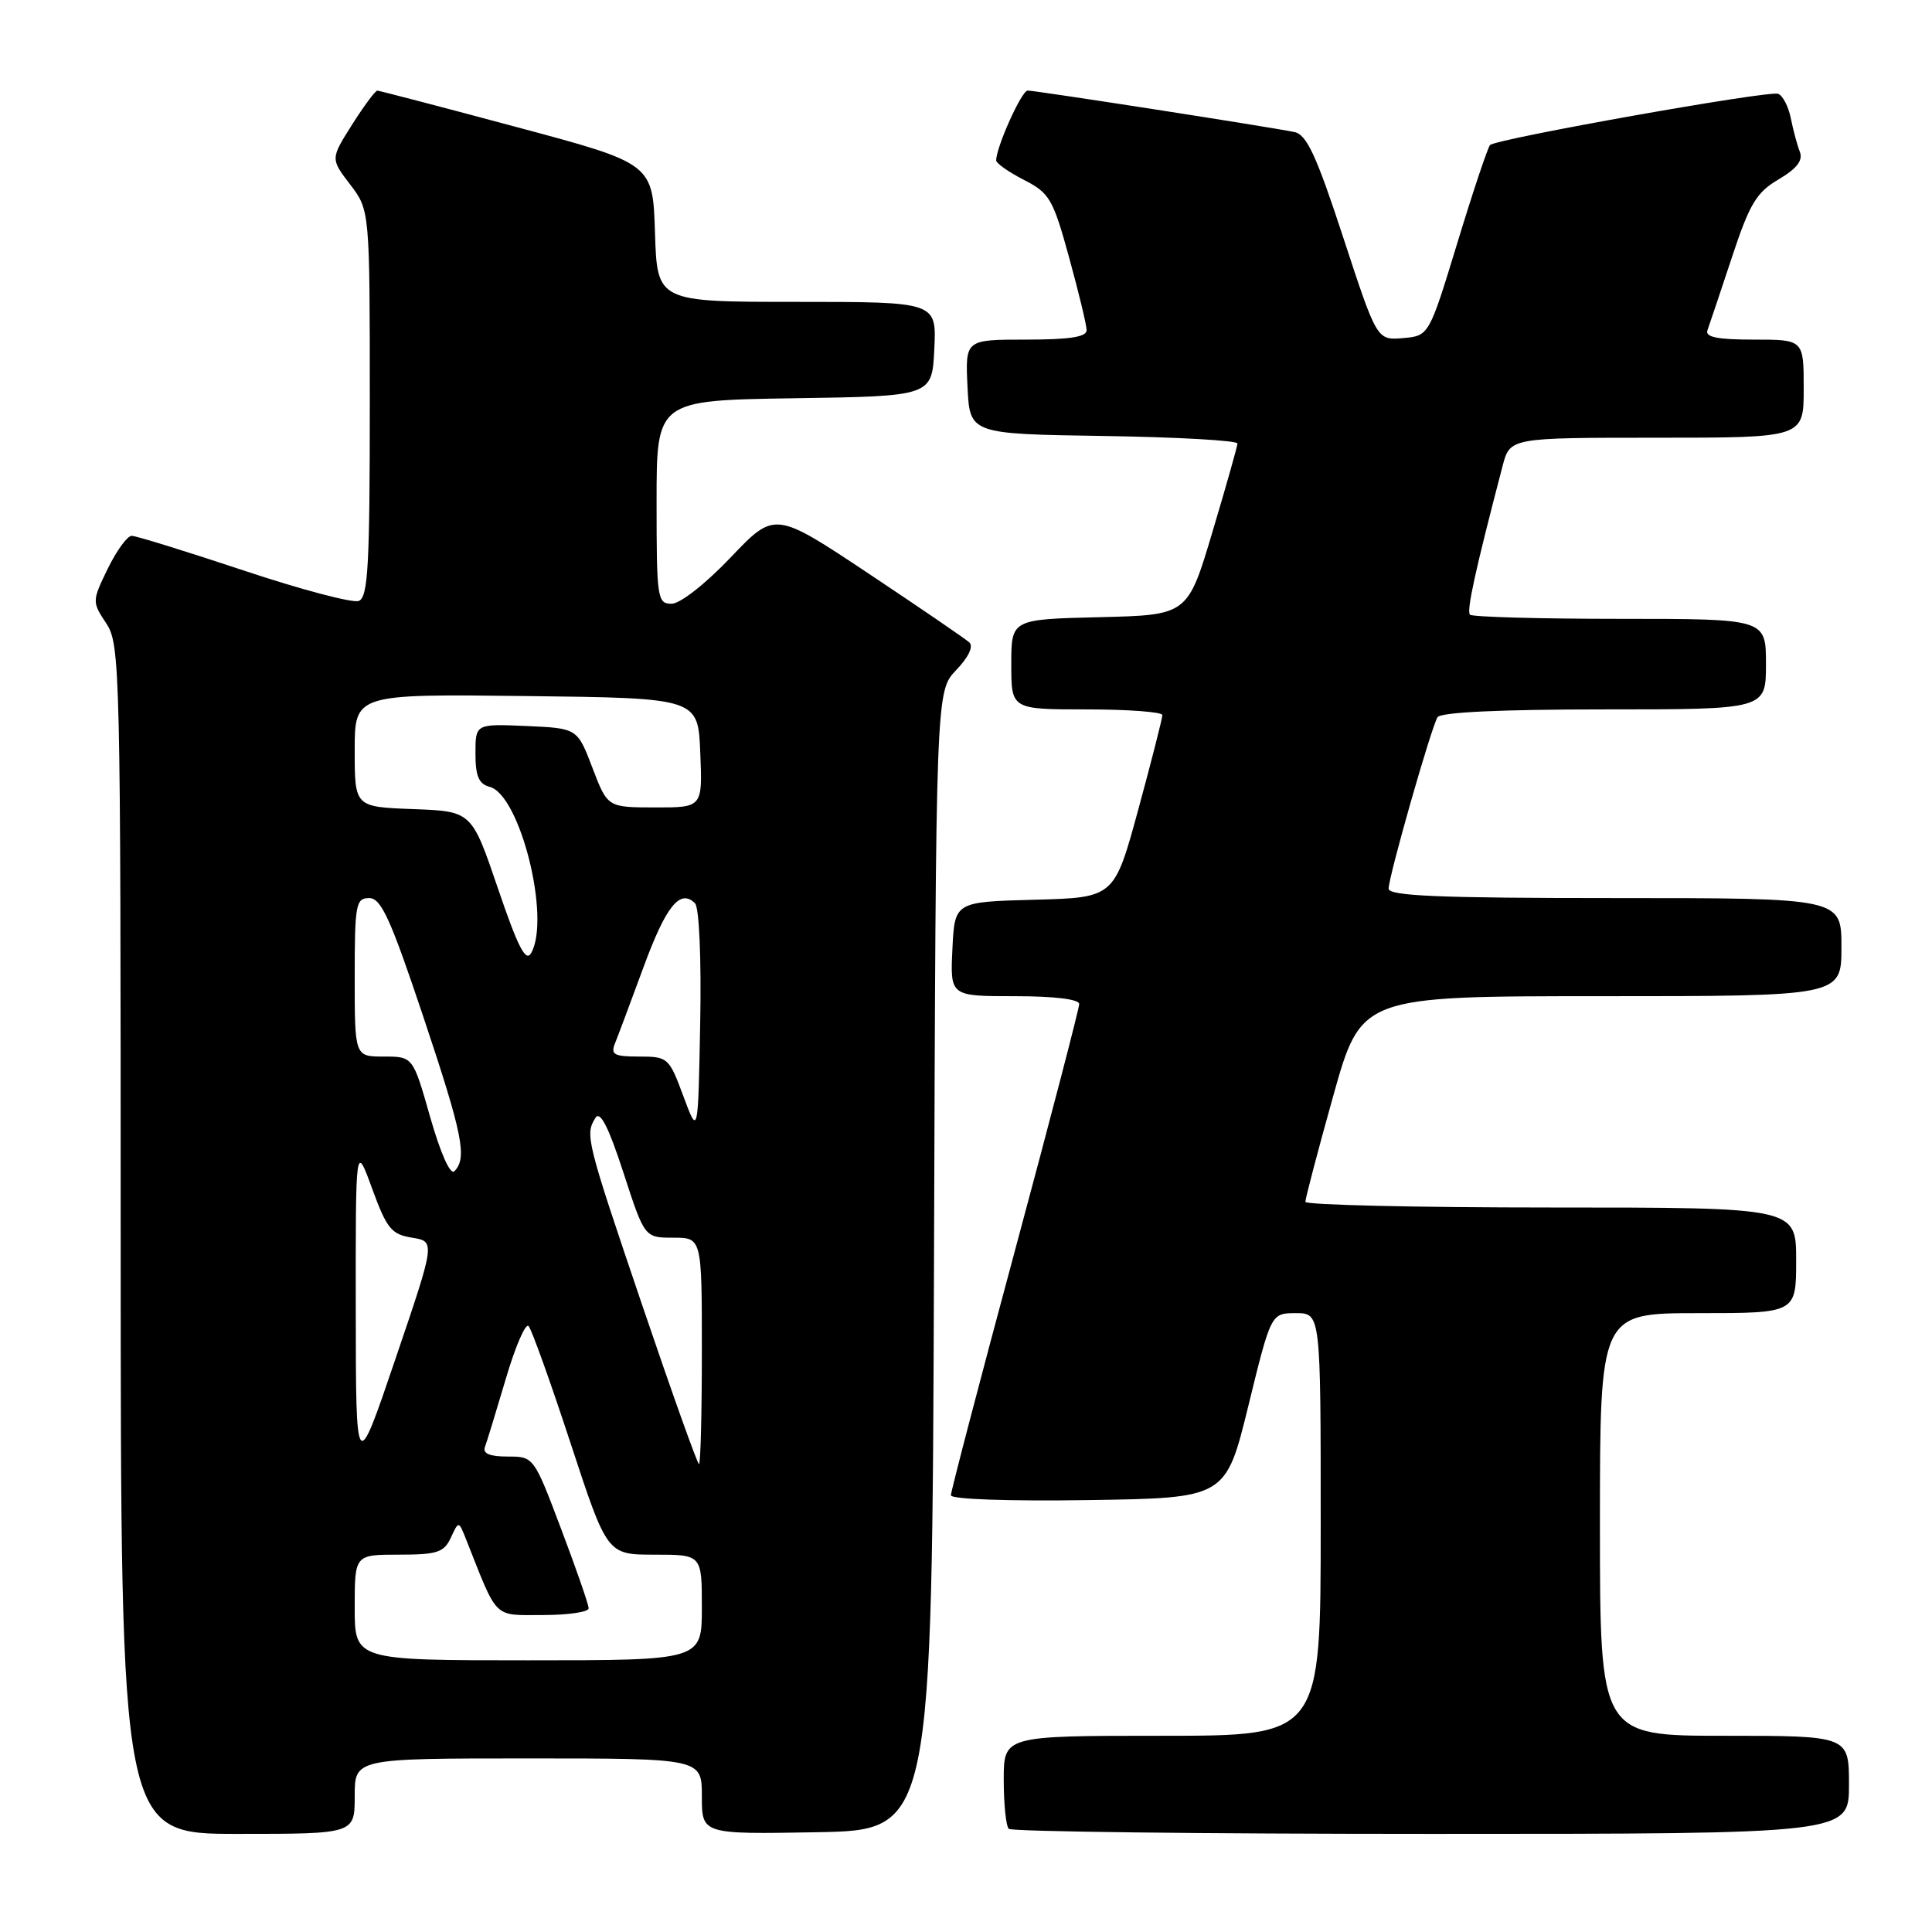 <?xml version="1.0" encoding="UTF-8" standalone="no"?>
<!DOCTYPE svg PUBLIC "-//W3C//DTD SVG 1.1//EN" "http://www.w3.org/Graphics/SVG/1.1/DTD/svg11.dtd" >
<svg xmlns="http://www.w3.org/2000/svg" xmlns:xlink="http://www.w3.org/1999/xlink" version="1.1" viewBox="0 0 256 256">
 <g >
 <path fill="currentColor"
d=" M 47.00 238.00 C 47.00 233.00 47.00 233.00 70.00 233.00 C 93.00 233.00 93.00 233.00 93.00 238.03 C 93.00 243.05 93.00 243.05 108.25 242.78 C 123.50 242.50 123.50 242.50 123.76 167.05 C 124.01 91.60 124.01 91.60 126.70 88.79 C 128.33 87.09 129.02 85.65 128.44 85.12 C 127.92 84.65 121.91 80.54 115.08 75.99 C 102.66 67.73 102.66 67.73 96.82 73.86 C 93.49 77.36 90.12 80.00 88.99 80.00 C 87.10 80.00 87.00 79.31 87.00 66.52 C 87.00 53.05 87.00 53.05 105.25 52.77 C 123.50 52.50 123.50 52.50 123.80 46.25 C 124.10 40.00 124.10 40.00 105.59 40.00 C 87.08 40.00 87.08 40.00 86.79 30.84 C 86.50 21.67 86.50 21.67 68.50 16.85 C 58.60 14.19 50.27 12.02 50.00 12.01 C 49.73 12.01 48.22 14.04 46.65 16.52 C 43.79 21.04 43.79 21.04 46.40 24.45 C 49.00 27.87 49.00 27.87 49.00 53.46 C 49.00 75.04 48.77 79.15 47.53 79.63 C 46.73 79.93 39.86 78.12 32.28 75.59 C 24.70 73.07 18.03 71.00 17.45 71.00 C 16.87 71.00 15.45 72.96 14.28 75.35 C 12.19 79.66 12.19 79.74 14.08 82.60 C 15.92 85.39 15.99 88.43 15.99 164.25 C 16.00 243.00 16.00 243.00 31.50 243.00 C 47.00 243.00 47.00 243.00 47.00 238.00 Z  M 245.00 236.50 C 245.00 230.00 245.00 230.00 228.50 230.00 C 212.00 230.00 212.00 230.00 212.00 202.00 C 212.00 174.00 212.00 174.00 225.00 174.00 C 238.00 174.00 238.00 174.00 238.00 167.00 C 238.00 160.00 238.00 160.00 205.50 160.00 C 187.62 160.00 172.99 159.66 172.97 159.25 C 172.96 158.84 174.61 152.54 176.65 145.25 C 180.36 132.00 180.36 132.00 212.18 132.00 C 244.00 132.00 244.00 132.00 244.00 125.50 C 244.00 119.00 244.00 119.00 214.00 119.00 C 190.64 119.00 184.00 118.72 184.00 117.75 C 184.00 116.15 189.63 96.41 190.48 95.04 C 190.89 94.37 198.85 94.00 212.56 94.00 C 234.00 94.00 234.00 94.00 234.00 88.00 C 234.00 82.00 234.00 82.00 214.67 82.00 C 204.03 82.00 195.09 81.75 194.78 81.45 C 194.30 80.97 195.47 75.62 199.10 61.75 C 200.08 58.00 200.08 58.00 219.54 58.00 C 239.00 58.00 239.00 58.00 239.00 51.50 C 239.00 45.00 239.00 45.00 232.39 45.00 C 227.53 45.00 225.91 44.67 226.25 43.75 C 226.50 43.06 227.95 38.74 229.47 34.15 C 231.83 27.00 232.73 25.50 235.67 23.77 C 238.09 22.34 238.93 21.26 238.49 20.12 C 238.14 19.23 237.60 17.22 237.29 15.66 C 236.97 14.10 236.22 12.65 235.61 12.43 C 234.33 11.97 198.28 18.39 197.44 19.22 C 197.14 19.53 195.19 25.34 193.12 32.14 C 189.35 44.50 189.35 44.50 185.90 44.80 C 182.45 45.09 182.45 45.09 178.00 31.51 C 174.44 20.63 173.15 17.84 171.53 17.50 C 168.63 16.88 137.24 12.00 136.17 12.00 C 135.37 12.00 132.00 19.49 132.00 21.26 C 132.00 21.64 133.66 22.80 135.68 23.84 C 139.08 25.58 139.53 26.36 141.66 34.11 C 142.93 38.73 143.98 43.06 143.98 43.75 C 144.00 44.65 141.73 45.00 135.95 45.00 C 127.90 45.00 127.90 45.00 128.20 51.25 C 128.50 57.50 128.50 57.50 146.25 57.77 C 156.01 57.92 163.98 58.37 163.97 58.77 C 163.95 59.17 162.46 64.45 160.65 70.50 C 157.37 81.50 157.37 81.50 145.68 81.78 C 134.00 82.06 134.00 82.06 134.00 88.03 C 134.00 94.00 134.00 94.00 144.00 94.00 C 149.50 94.00 154.01 94.34 154.02 94.75 C 154.02 95.16 152.60 100.77 150.84 107.22 C 147.65 118.94 147.65 118.94 137.08 119.22 C 126.50 119.50 126.50 119.50 126.20 125.75 C 125.90 132.00 125.90 132.00 134.45 132.00 C 139.70 132.00 143.00 132.40 143.00 133.04 C 143.00 133.61 139.18 148.28 134.50 165.65 C 129.82 183.01 126.00 197.62 126.00 198.13 C 126.00 198.66 133.63 198.93 144.21 198.77 C 162.42 198.50 162.42 198.50 165.42 186.25 C 168.42 174.00 168.42 174.00 171.71 174.00 C 175.00 174.00 175.00 174.00 175.00 202.00 C 175.00 230.00 175.00 230.00 154.00 230.00 C 133.00 230.00 133.00 230.00 133.00 235.83 C 133.00 239.04 133.30 241.97 133.67 242.33 C 134.03 242.70 159.23 243.00 189.67 243.00 C 245.00 243.00 245.00 243.00 245.00 236.50 Z  M 47.00 213.00 C 47.00 206.00 47.00 206.00 52.85 206.00 C 57.93 206.00 58.83 205.71 59.74 203.75 C 60.78 201.50 60.78 201.50 61.77 204.00 C 66.02 214.72 65.28 214.00 71.95 214.00 C 75.28 214.00 78.00 213.60 78.00 213.11 C 78.00 212.63 76.36 207.90 74.36 202.61 C 70.73 193.01 70.73 193.00 67.26 193.00 C 64.90 193.00 63.94 192.60 64.25 191.75 C 64.51 191.06 65.75 186.99 67.02 182.71 C 68.28 178.42 69.64 175.27 70.04 175.71 C 70.44 176.14 72.95 183.14 75.61 191.25 C 80.45 206.00 80.45 206.00 86.72 206.00 C 93.00 206.00 93.00 206.00 93.00 213.00 C 93.00 220.00 93.00 220.00 70.00 220.00 C 47.00 220.00 47.00 220.00 47.00 213.00 Z  M 47.14 173.50 C 47.12 151.50 47.12 151.50 49.31 157.50 C 51.25 162.80 51.86 163.56 54.60 164.00 C 57.69 164.50 57.69 164.50 52.42 180.00 C 47.16 195.50 47.16 195.50 47.14 173.50 Z  M 85.12 173.01 C 77.67 151.04 77.49 150.35 78.91 148.11 C 79.52 147.15 80.64 149.33 82.60 155.36 C 85.41 164.00 85.41 164.00 89.21 164.00 C 93.00 164.00 93.00 164.00 93.00 179.00 C 93.00 187.25 92.83 194.00 92.62 194.00 C 92.41 194.00 89.04 184.55 85.12 173.01 Z  M 57.01 148.05 C 54.72 140.00 54.72 140.00 50.86 140.00 C 47.00 140.00 47.00 140.00 47.00 129.50 C 47.00 119.82 47.15 119.00 48.92 119.00 C 50.50 119.00 51.74 121.72 56.10 134.75 C 61.32 150.36 61.94 153.46 60.20 155.20 C 59.67 155.73 58.37 152.81 57.01 148.05 Z  M 90.55 145.25 C 88.66 140.14 88.50 140.00 84.70 140.00 C 81.37 140.00 80.89 139.74 81.49 138.25 C 81.88 137.29 83.58 132.74 85.27 128.15 C 88.25 120.04 90.12 117.72 92.09 119.69 C 92.65 120.25 92.94 126.97 92.78 135.58 C 92.50 150.50 92.50 150.50 90.55 145.25 Z  M 65.98 117.72 C 62.50 107.50 62.50 107.50 54.75 107.21 C 47.00 106.92 47.00 106.92 47.00 99.44 C 47.00 91.96 47.00 91.96 69.75 92.23 C 92.50 92.50 92.50 92.50 92.79 99.75 C 93.09 107.00 93.09 107.00 86.79 106.99 C 80.50 106.98 80.50 106.98 78.50 101.74 C 76.50 96.50 76.50 96.50 69.75 96.20 C 63.00 95.91 63.00 95.91 63.00 99.84 C 63.00 102.84 63.44 103.88 64.88 104.26 C 68.91 105.31 72.99 121.63 70.39 126.27 C 69.67 127.55 68.65 125.56 65.98 117.72 Z "/>
</g>
</svg>